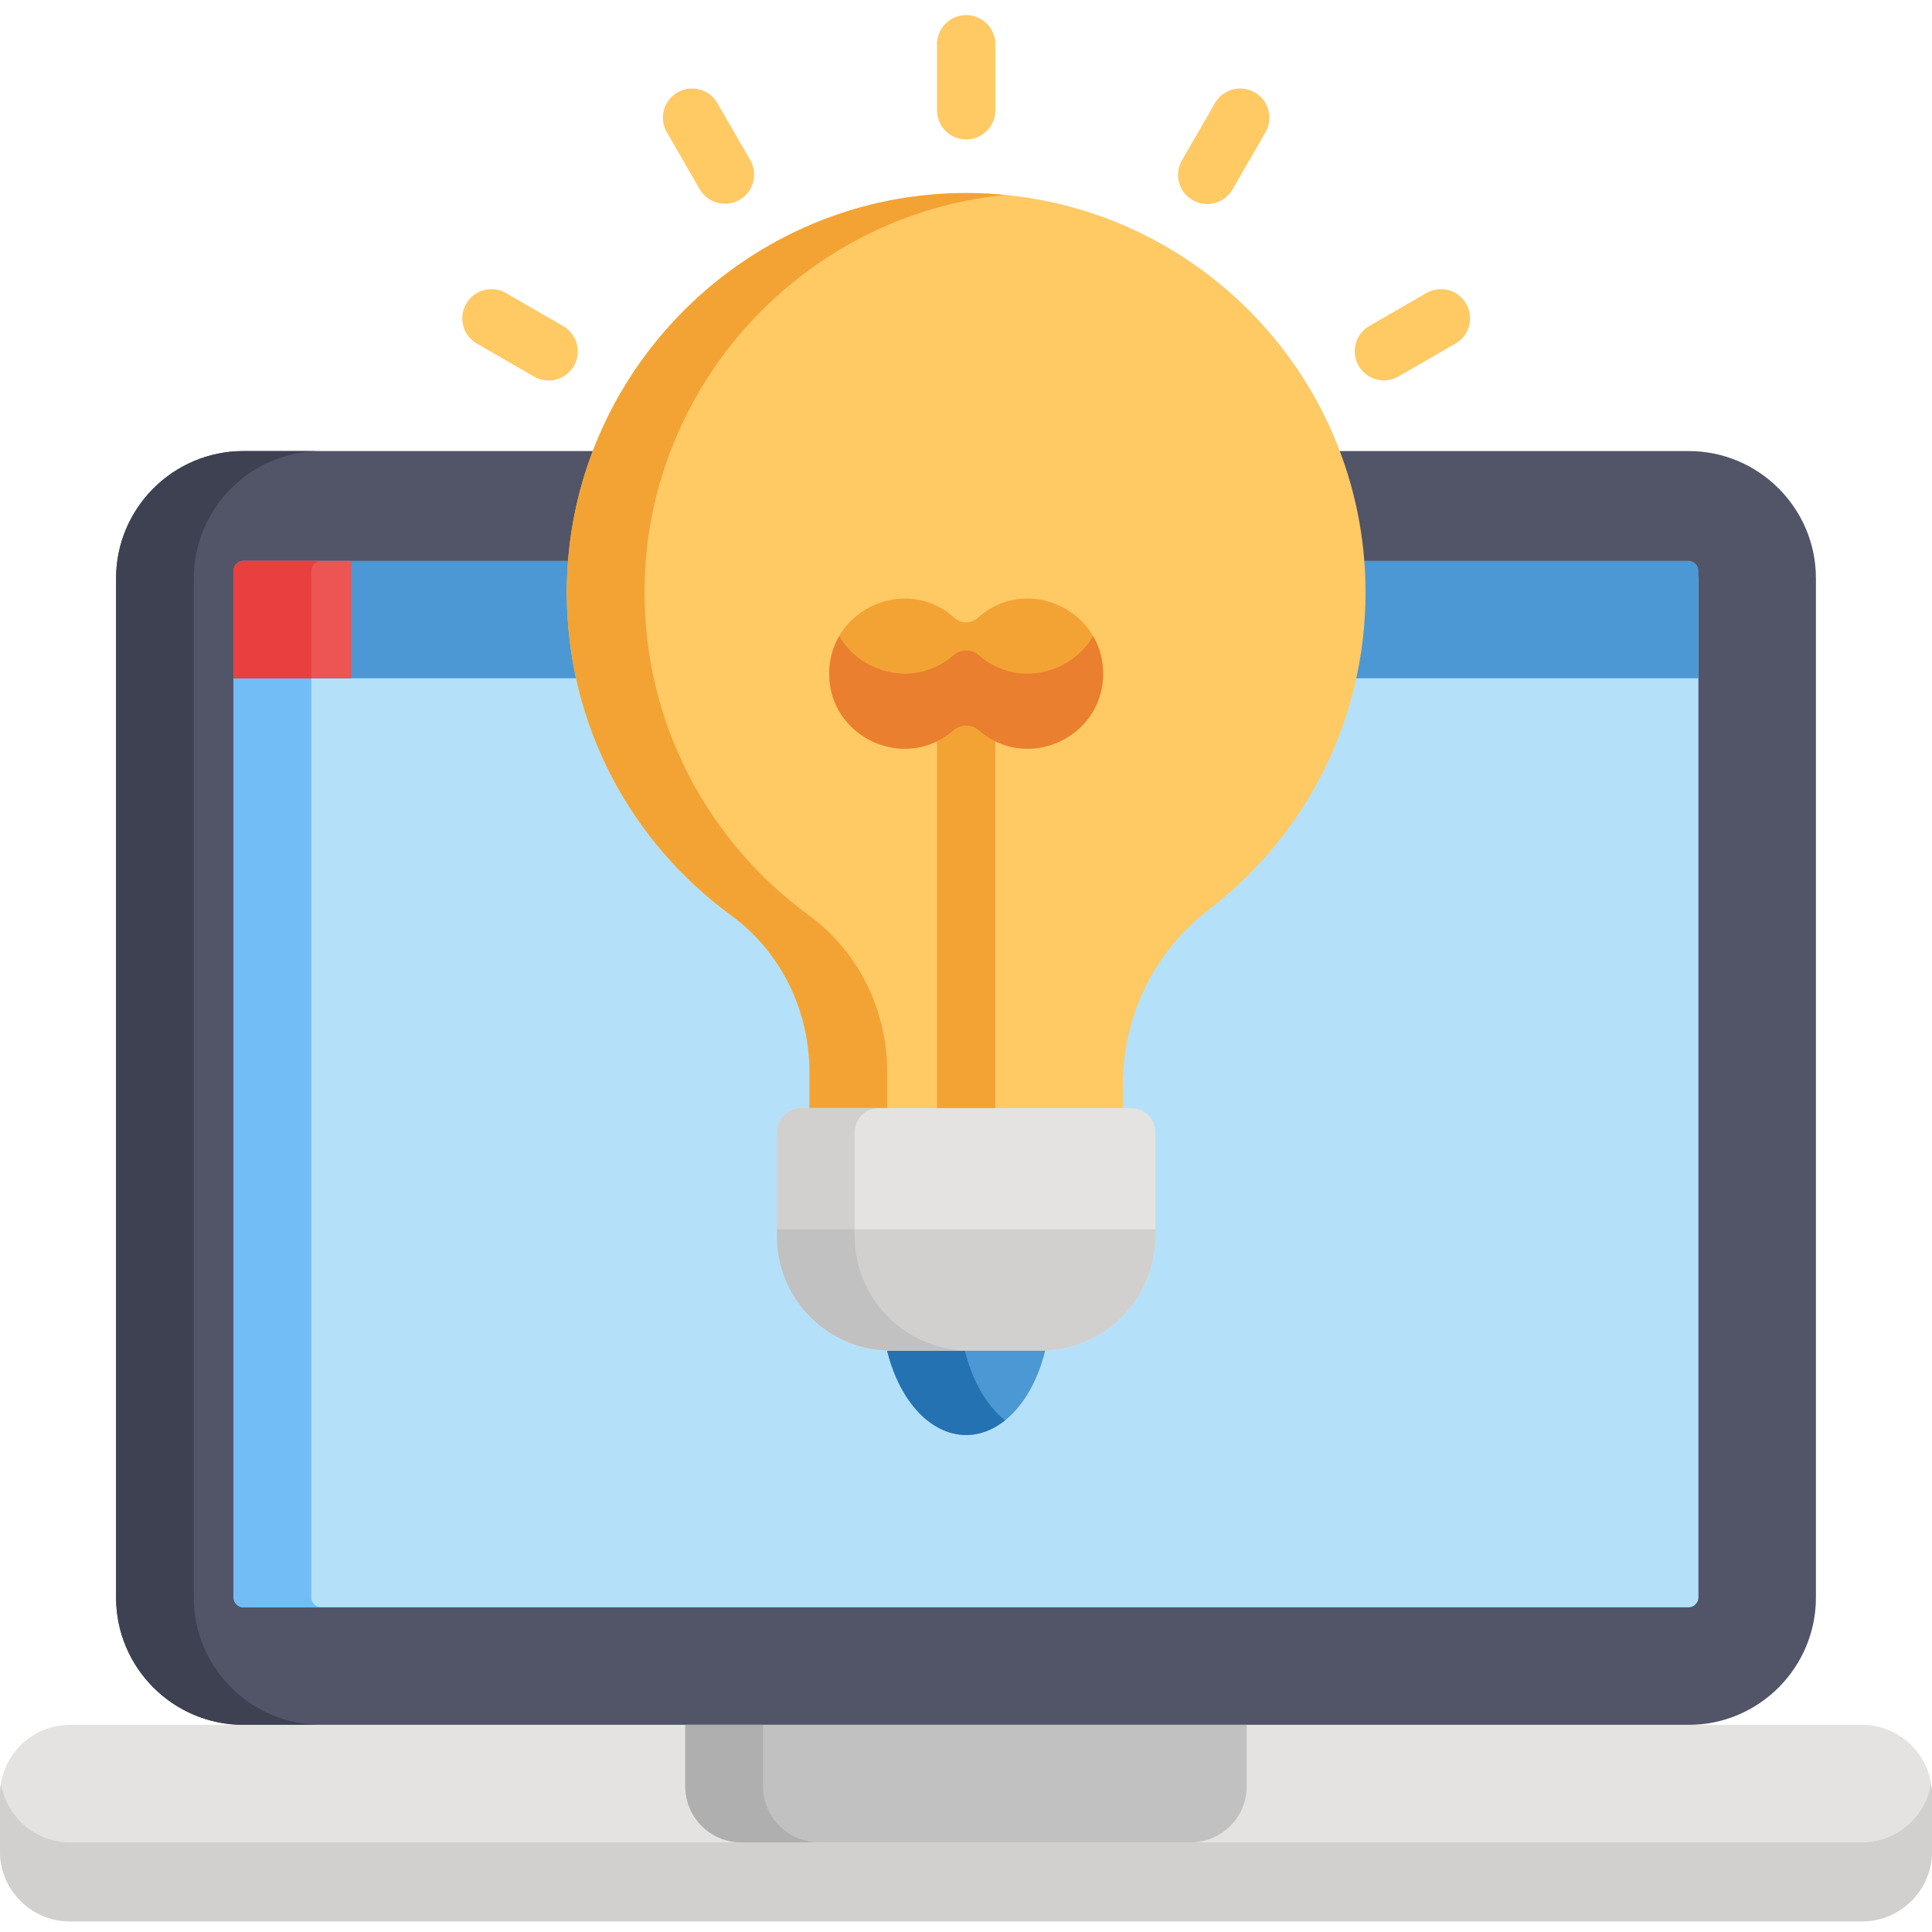 <svg height="512pt" viewBox="0 -3 512 511" width="512pt" xmlns="http://www.w3.org/2000/svg"><path d="M447.496 116.035H64.504c-18.606 0-33.742 15.137-33.742 33.742v270.086c0 18.606 15.136 33.742 33.742 33.742h382.992c18.606 0 33.742-15.136 33.742-33.742V149.777c.004-18.605-15.136-33.742-33.742-33.742zm0 0" fill="#525468"/><path d="M51.363 419.863V149.777c0-18.605 15.137-33.742 33.742-33.742H64.504c-18.606 0-33.742 15.137-33.742 33.742v270.086c0 18.606 15.136 33.742 33.742 33.742h20.605c-18.605 0-33.746-15.136-33.746-33.742zm0 0" fill="#3e4151"/><path d="M447.496 147.176H64.504c-1.387 0-2.602 1.215-2.602 2.601v270.086c0 1.383 1.215 2.598 2.602 2.598h382.992c1.387 0 2.602-1.215 2.602-2.598V149.777c0-1.382-1.215-2.601-2.602-2.601zm0 0" fill="#b4e1f9"/><path d="M82.508 419.863V149.777c0-1.382 1.215-2.597 2.601-2.597H64.504c-1.387 0-2.602 1.215-2.602 2.597v270.086c0 1.387 1.215 2.602 2.602 2.602h20.605c-1.386 0-2.601-1.219-2.601-2.602zm0 0" fill="#72bdf6"/><path d="M493.484 453.605H18.516C8.332 453.605 0 461.938 0 472.121v15.047c0 10.184 8.332 18.516 18.516 18.516h474.968c10.184 0 18.516-8.332 18.516-18.516v-15.047c0-10.183-8.332-18.516-18.516-18.516zm0 0" fill="#e4e3e1"/><path d="M493.484 484.746H18.516c-9.18 0-16.832-6.773-18.258-15.57-.156.96-.258 1.941-.258 2.945v15.047c0 10.184 8.332 18.516 18.516 18.516h474.968c10.184 0 18.516-8.332 18.516-18.516v-15.047c0-1.004-.102-1.984-.258-2.945-1.426 8.797-9.078 15.57-18.258 15.57zm0 0" fill="#d1d0cf"/><path d="M447.496 145.117H64.504c-1.387 0-2.602 1.215-2.602 2.602v28.539h388.196v-28.54c0-1.386-1.215-2.6-2.602-2.6zm0 0" fill="#4b98d4"/><path d="M93.043 145.117h-28.54c-1.386 0-2.6 1.215-2.6 2.602v28.539h31.14zm0 0" fill="#ed5454"/><path d="M85.11 145.117H64.503c-1.387 0-2.602 1.215-2.602 2.602v28.539h20.606v-28.54c0-1.386 1.215-2.6 2.601-2.6zm0 0" fill="#ea3f3f"/><path d="M181.605 453.605v16.262c0 8.219 6.66 14.88 14.88 14.88h119.03c8.22 0 14.88-6.661 14.88-14.88v-16.262zm0 0" fill="#c1c1c1"/><path d="M202.21 469.867v-16.262h-20.605v16.262c0 8.219 6.66 14.88 14.88 14.88h20.605c-8.219 0-14.88-6.661-14.88-14.88zm0 0" fill="#afafaf"/><path d="M193.719 239.043c13.215 9.64 20.8 25.207 20.8 41.566v9.547h83.047v-6.328c0-18.11 8.372-35.238 22.75-46.242 25.266-19.344 41.567-49.813 41.567-84.094 0-58.148-46.899-105.347-104.934-105.836-58.55-.488-106.746 47.285-106.746 105.84 0 35.152 17.137 66.297 43.516 85.547zm0 0" fill="#ffc964"/><path d="M214.324 239.043c-26.379-19.25-43.515-50.395-43.515-85.547 0-54.777 42.175-100.113 95.554-105.336-3.105-.3-6.242-.476-9.418-.5-58.55-.492-106.742 47.281-106.742 105.836 0 35.152 17.137 66.297 43.516 85.547 13.215 9.64 20.8 25.207 20.8 41.566v9.547h20.606v-9.547c0-16.355-7.586-31.925-20.8-41.566zm0 0" fill="#f3a334"/><g fill="#ffc964"><path d="M388.54 76.996a7.727 7.727 0 0 0-10.556-2.828l-15.152 8.75a7.727 7.727 0 0 0 7.727 13.383l15.152-8.75a7.727 7.727 0 0 0 2.828-10.555zm0 0M332.54 20.996a7.727 7.727 0 0 0-10.556 2.828l-8.746 15.153a7.724 7.724 0 0 0 2.828 10.554 7.724 7.724 0 0 0 10.555-2.828l8.746-15.152a7.728 7.728 0 0 0-2.828-10.555zm0 0M256.043.5a7.729 7.729 0 0 0-7.727 7.727v17.496a7.726 7.726 0 1 0 15.454 0V8.227A7.729 7.729 0 0 0 256.043.5zm0 0M190.102 23.824a7.728 7.728 0 0 0-10.555-2.828c-3.695 2.137-4.965 6.86-2.828 10.555l8.746 15.152a7.727 7.727 0 0 0 13.383-7.726zm0 0M149.25 82.918l-15.148-8.75a7.726 7.726 0 0 0-10.555 2.828 7.724 7.724 0 0 0 2.828 10.555l15.148 8.75a7.726 7.726 0 0 0 10.555-2.828 7.724 7.724 0 0 0-2.828-10.555zm0 0"/></g><path d="M234.91 353.629c3.04 13.48 11.348 23.156 21.133 23.156 9.781 0 18.094-9.68 21.133-23.156zm0 0" fill="#4b98d4"/><path d="M255.516 353.629H234.91c3.04 13.48 11.348 23.156 21.133 23.156 3.715 0 7.219-1.402 10.3-3.875-5.03-4.035-8.945-10.926-10.827-19.281zm0 0" fill="#2472b2"/><path d="M256.043 301.602a7.729 7.729 0 0 1-7.727-7.727V181.23a7.726 7.726 0 1 1 15.454 0v112.645a7.729 7.729 0 0 1-7.727 7.727zm0 0" fill="#f3a334"/><path d="M299.8 290.156h-87.515a6.39 6.39 0 0 0-6.39 6.39v27.552c0 16.742 13.574 30.316 30.32 30.316h39.656c16.746 0 30.32-13.574 30.32-30.316v-27.551a6.393 6.393 0 0 0-6.39-6.39zm0 0" fill="#e4e3e1"/><path d="M226.5 324.098v-27.551c0-3.531 2.86-6.39 6.387-6.39h-20.602a6.388 6.388 0 0 0-6.39 6.39v27.55c0 16.743 13.574 30.317 30.316 30.317h20.605c-16.742 0-30.316-13.574-30.316-30.316zm0 0" fill="#d1d0cf"/><path d="M205.895 322.285v1.813c0 16.742 13.574 30.316 30.32 30.316h39.656c16.746 0 30.32-13.574 30.32-30.316v-1.813zm0 0" fill="#d1d0cf"/><path d="M226.5 324.098v-1.813h-20.605v1.813c0 16.742 13.574 30.316 30.32 30.316h20.605c-16.746 0-30.32-13.574-30.32-30.316zm0 0" fill="#c1c1c1"/><path d="M292.285 173.746c-1.015-16.324-20.723-24.695-33.14-13.512a4.647 4.647 0 0 1-6.204 0c-12.421-11.187-32.129-2.808-33.14 13.512-1.094 17.613 19.613 27.79 32.86 16.3a5.172 5.172 0 0 1 6.765 0c13.219 11.466 33.953 1.364 32.86-16.3zm0 0" fill="#f3a334"/><path d="M289.68 165.086c-5.86 10.031-20.22 13.766-30.254 5.062a5.172 5.172 0 0 0-6.766 0c-10.055 8.715-24.394 4.95-30.25-5.066a19.515 19.515 0 0 0-2.61 8.664c-1.093 17.613 19.614 27.79 32.86 16.3a5.172 5.172 0 0 1 6.766 0c13.222 11.466 33.953 1.36 32.86-16.3a19.596 19.596 0 0 0-2.606-8.66zm0 0" fill="#ea7f2f"/></svg>